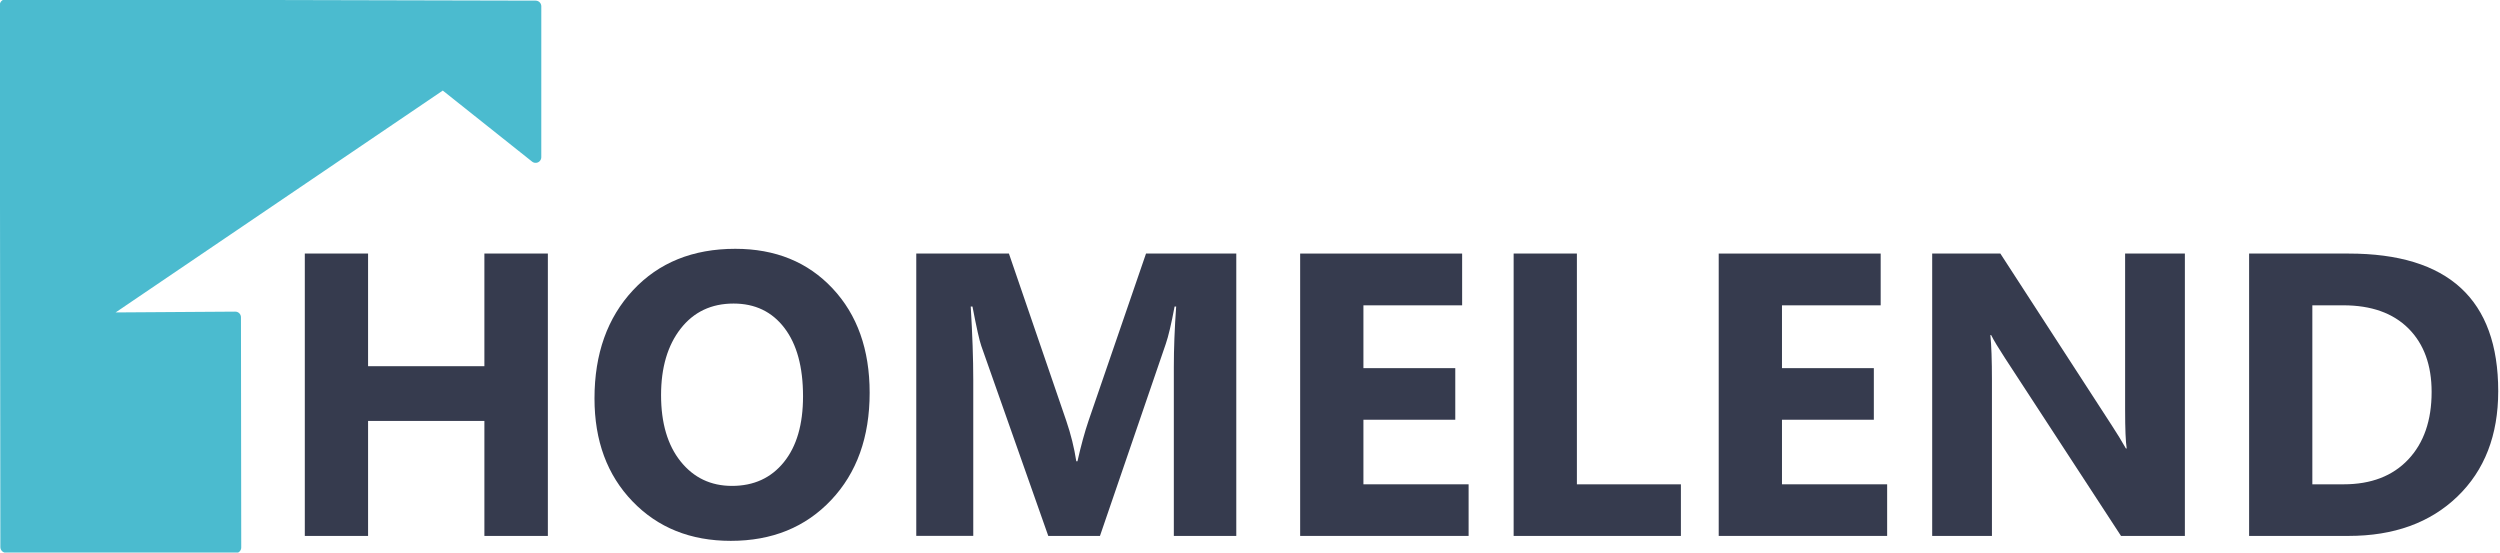 <?xml version="1.0" encoding="iso-8859-1"?>
<!-- Generator: Adobe Illustrator 17.1.0, SVG Export Plug-In . SVG Version: 6.00 Build 0)  -->
<!DOCTYPE svg PUBLIC "-//W3C//DTD SVG 1.1//EN" "http://www.w3.org/Graphics/SVG/1.1/DTD/svg11.dtd">
<svg version="1.1" id="&#x421;&#x43B;&#x43E;&#x439;_1"
	 xmlns="http://www.w3.org/2000/svg" xmlns:xlink="http://www.w3.org/1999/xlink" x="0px" y="0px" viewBox="0 0 165.688 36.62"
	 style="enable-background:new 0 0 165.688 36.62;" xml:space="preserve">
<g>
	
		<path style="fill:#4BBBCF;stroke:#4BBBCF;stroke-width:0.75;stroke-linecap:round;stroke-linejoin:round;stroke-miterlimit:1.5;" d="
		M0.361,0.333L0.4,36.26l15.213,0.024l-0.018-15.256L6.429,21.09L29.363,5.537l6.136,4.881L35.5,0.417L0.361,0.333L0.361,0.333z"/>
	<g>
		<path style="fill:#363B4E;" d="M36.31,35.518h-4.207v-7.62h-7.709v7.62h-4.193V16.805h4.193v7.463h7.709v-7.463h4.207V35.518z"/>
		<path style="fill:#363B4E;" d="M48.434,35.845c-2.667,0-4.837-0.873-6.516-2.618c-1.68-1.744-2.518-4.018-2.518-6.818
			c0-2.958,0.852-5.351,2.557-7.178c1.704-1.827,3.964-2.741,6.775-2.741c2.656,0,4.805,0.875,6.445,2.624
			c1.64,1.748,2.459,4.054,2.459,6.916c0,2.94-0.85,5.311-2.551,7.112C53.385,34.943,51.168,35.845,48.434,35.845L48.434,35.845z
			 M48.617,20.118c-1.473,0-2.641,0.555-3.507,1.664c-0.864,1.109-1.298,2.578-1.298,4.405c0,1.854,0.434,3.319,1.298,4.397
			c0.866,1.079,2,1.619,3.401,1.619c1.445,0,2.592-0.525,3.439-1.573c0.85-1.049,1.271-2.502,1.271-4.365
			c0-1.94-0.409-3.45-1.232-4.528C51.168,20.658,50.043,20.118,48.617,20.118L48.617,20.118z"/>
		<path style="fill:#363B4E;" d="M81.935,35.518h-4.139V24.321c0-1.209,0.05-2.545,0.155-4.006h-0.105
			c-0.214,1.149-0.41,1.974-0.584,2.478l-4.361,12.724h-3.427l-4.439-12.592c-0.122-0.341-0.317-1.209-0.584-2.61h-0.116
			c0.111,1.844,0.168,3.461,0.168,4.854v10.348h-3.777V16.805h6.14l3.804,11.093c0.302,0.886,0.523,1.778,0.662,2.673h0.077
			c0.233-1.034,0.479-1.934,0.74-2.701l3.804-11.065h5.982V35.518L81.935,35.518z"/>
		<path style="fill:#363B4E;" d="M97.332,35.518H86.168V16.805h10.735v3.431h-6.542v4.163h6.088v3.419h-6.088v4.28h6.971V35.518z"/>
		<path style="fill:#363B4E;" d="M111.402,35.518h-11.085V16.805h4.192v15.293h6.893V35.518z"/>
		<path style="fill:#363B4E;" d="M125.071,35.518h-11.163V16.805h10.734v3.431h-6.541v4.163h6.088v3.419h-6.088v4.28h6.97V35.518z"
			/>
		<path style="fill:#363B4E;" d="M144.802,35.518h-4.232l-7.672-11.759c-0.449-0.687-0.762-1.205-0.934-1.552h-0.052
			c0.069,0.661,0.104,1.669,0.104,3.027v10.283h-3.96V16.805h4.518l7.387,11.392c0.336,0.513,0.649,1.023,0.934,1.526h0.052
			c-0.069-0.435-0.105-1.291-0.105-2.571V16.805h3.961V35.518L144.802,35.518z"/>
		<path style="fill:#363B4E;" d="M149.06,35.518V16.805h6.594c6.611,0,9.916,3.04,9.916,9.121c0,2.916-0.901,5.243-2.705,6.982
			c-1.805,1.739-4.209,2.61-7.211,2.61H149.06L149.06,35.518z M153.251,20.236v11.862h2.078c1.816,0,3.242-0.548,4.277-1.645
			c1.033-1.095,1.55-2.587,1.55-4.475c0-1.784-0.513-3.187-1.536-4.21c-1.027-1.022-2.465-1.533-4.318-1.533H153.251L153.251,20.236
			z"/>
	</g>
</g>
<g>
</g>
<g>
</g>
<g>
</g>
<g>
</g>
<g>
</g>
<g>
</g>
</svg>
